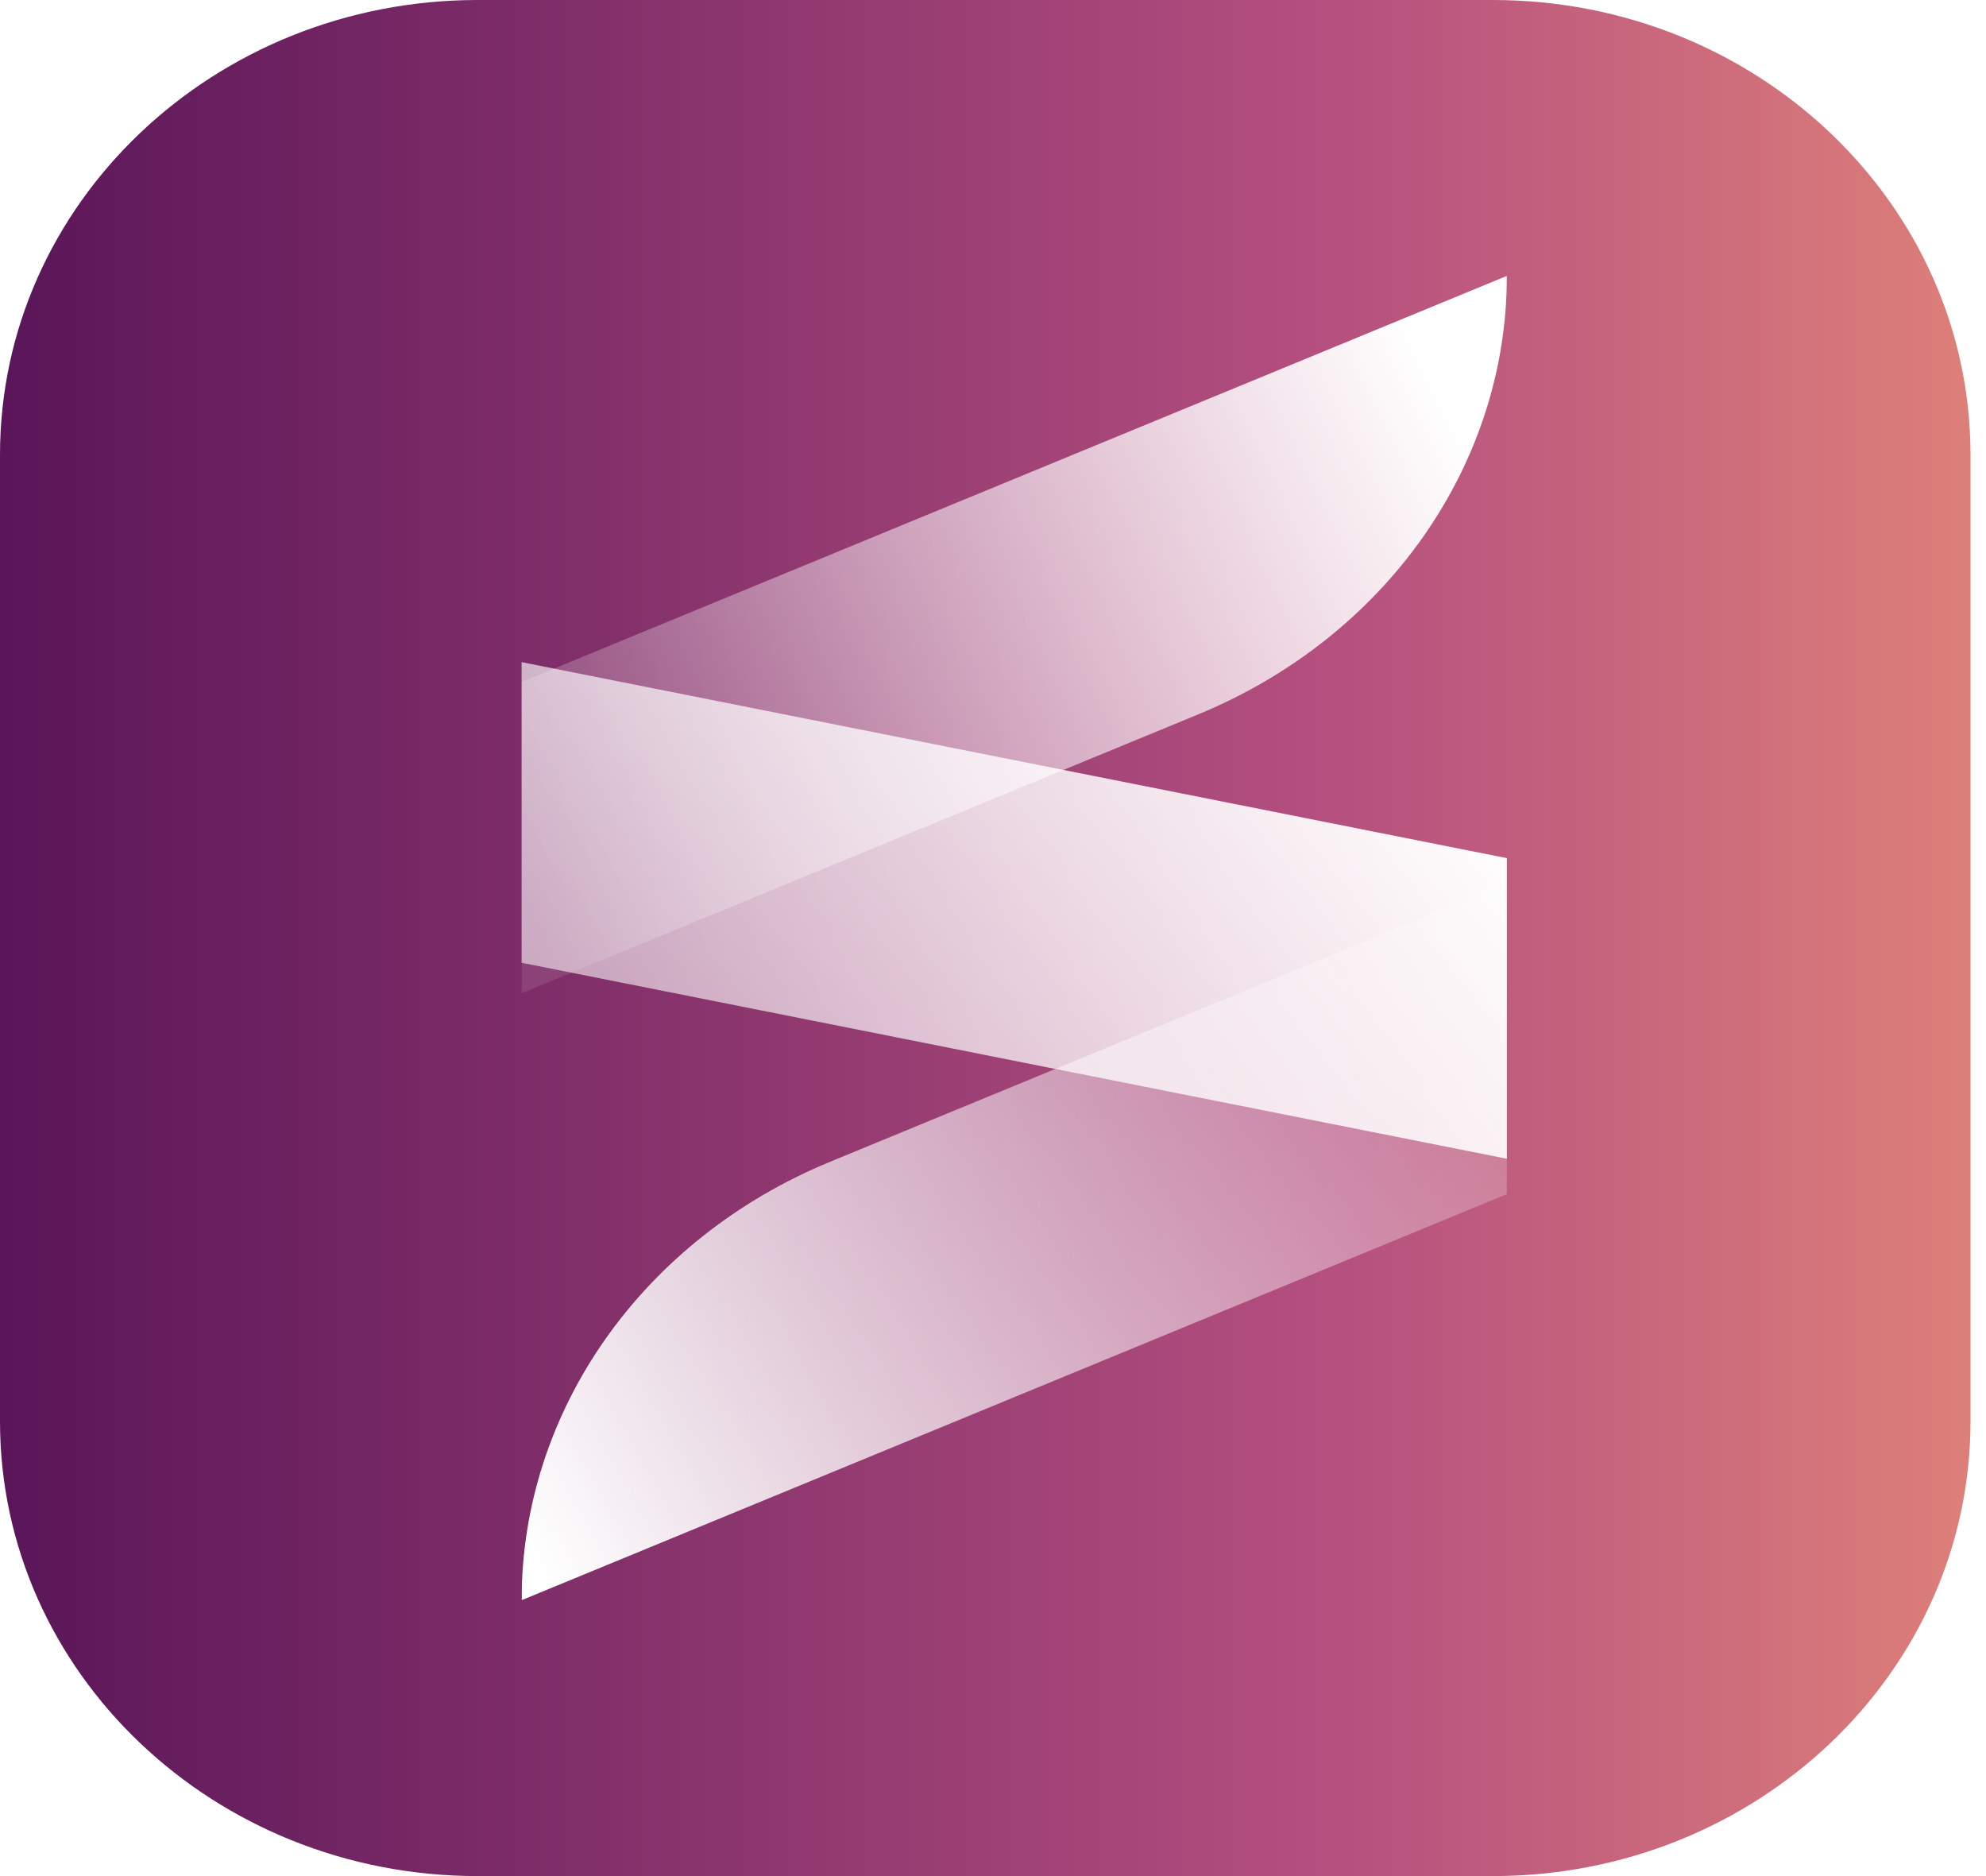 <svg width="36" height="34" viewBox="0 0 36 34" fill="none" xmlns="http://www.w3.org/2000/svg">
    <path d="M0 8.242C0 3.69 3.877 0 8.659 0H27.06C31.842 0 35.719 3.69 35.719 8.242V25.758C35.719 30.31 31.842 34 27.06 34H8.659C3.877 34 0 30.31 0 25.758V8.242Z"
          fill="url(#paint0_linear_2038:6546)"></path>
    <g clip-path="url(#clip0_2038:6546)">
        <path d="M27.315 21L9.455 17.448V12L27.315 15.552V21Z" fill="url(#paint1_linear_2038:6546)"></path>
        <g filter="url(#filter0_b_2038:6546)">
            <path d="M21.719 12.947L9.455 18V12.359L27.315 5C27.315 8.432 25.122 11.545 21.719 12.947Z"
                  fill="url(#paint2_linear_2038:6546)"></path>
        </g>
        <g filter="url(#filter1_b_2038:6546)">
            <path d="M15.051 21.053L27.315 16V21.641L9.455 29C9.455 25.568 11.645 22.455 15.051 21.053Z"
                  fill="url(#paint3_linear_2038:6546)"></path>
        </g>
    </g>
    <defs>
        <filter id="filter0_b_2038:6546" x="6.937" y="2.481" width="22.896" height="18.037"
                filterUnits="userSpaceOnUse" color-interpolation-filters="sRGB">
            <feFlood flood-opacity="0" result="BackgroundImageFix"></feFlood>
            <feGaussianBlur in="BackgroundImage" stdDeviation="1.259"></feGaussianBlur>
            <feComposite in2="SourceAlpha" operator="in" result="effect1_backgroundBlur_2038:6546"></feComposite>
            <feBlend mode="normal" in="SourceGraphic" in2="effect1_backgroundBlur_2038:6546" result="shape"></feBlend>
        </filter>
        <filter id="filter1_b_2038:6546" x="6.937" y="13.482" width="22.896" height="18.037"
                filterUnits="userSpaceOnUse" color-interpolation-filters="sRGB">
            <feFlood flood-opacity="0" result="BackgroundImageFix"></feFlood>
            <feGaussianBlur in="BackgroundImage" stdDeviation="1.259"></feGaussianBlur>
            <feComposite in2="SourceAlpha" operator="in" result="effect1_backgroundBlur_2038:6546"></feComposite>
            <feBlend mode="normal" in="SourceGraphic" in2="effect1_backgroundBlur_2038:6546" result="shape"></feBlend>
        </filter>
        <linearGradient id="paint0_linear_2038:6546" x1="0" y1="34" x2="35.719" y2="34" gradientUnits="userSpaceOnUse">
            <stop stop-color="#5A1659"></stop>
            <stop offset="0.678" stop-color="#B5507F"></stop>
            <stop offset="1" stop-color="#DD7F79"></stop>
        </linearGradient>
        <linearGradient id="paint1_linear_2038:6546" x1="26.322" y1="13.694" x2="12.887" y2="24.317"
                        gradientUnits="userSpaceOnUse">
            <stop stop-color="white"></stop>
            <stop offset="1" stop-color="white" stop-opacity="0.5"></stop>
        </linearGradient>
        <linearGradient id="paint2_linear_2038:6546" x1="26.322" y1="7.447" x2="9.454" y2="15.654"
                        gradientUnits="userSpaceOnUse">
            <stop stop-color="white"></stop>
            <stop offset="1" stop-color="white" stop-opacity="0.1"></stop>
        </linearGradient>
        <linearGradient id="paint3_linear_2038:6546" x1="9.124" y1="27.243" x2="28.179" y2="16.689"
                        gradientUnits="userSpaceOnUse">
            <stop stop-color="white"></stop>
            <stop offset="1" stop-color="white" stop-opacity="0.1"></stop>
        </linearGradient>
        <clipPath id="clip0_2038:6546">
            <rect width="17.86" height="24" fill="white" transform="translate(9.455 5)"></rect>
        </clipPath>
    </defs>
</svg>

